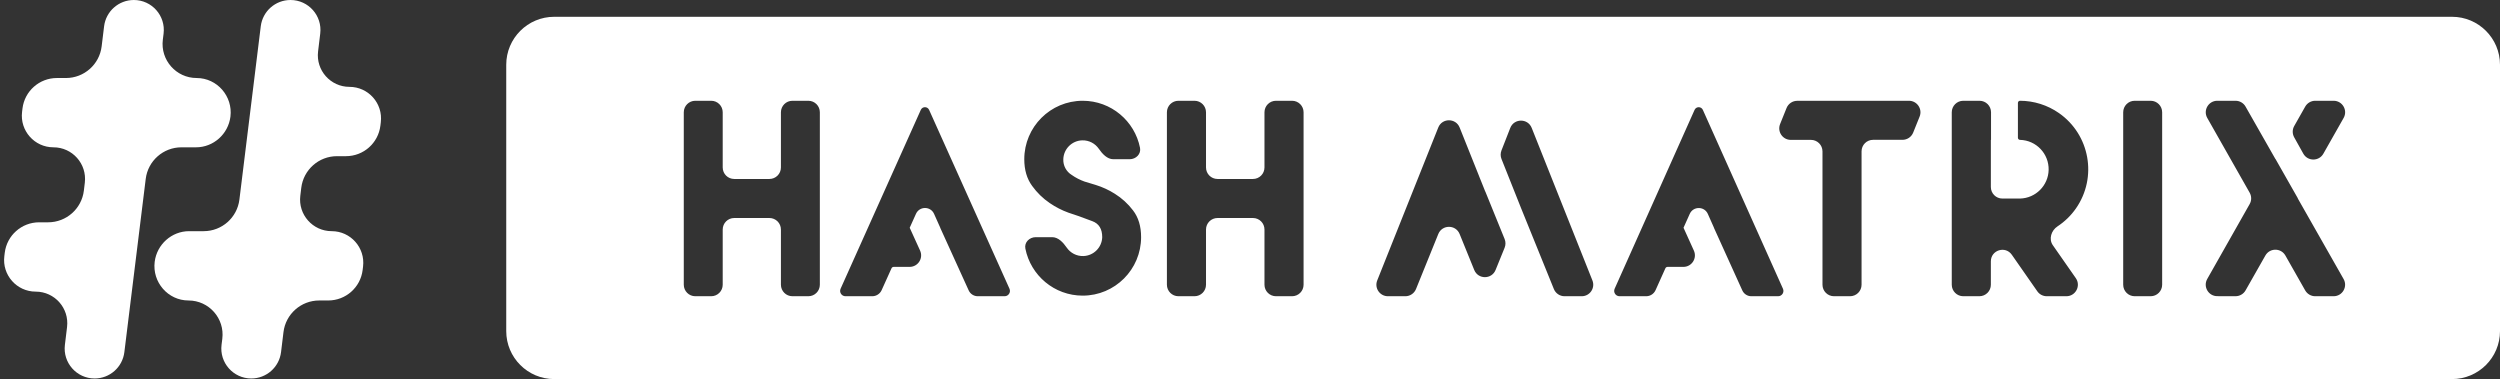 <svg width="1042" height="158" viewBox="0 0 1042 158" fill="none" xmlns="http://www.w3.org/2000/svg">
<rect x="0" y="0" width="1042" height="158" fill="#333333" stroke="none"/>
<path fill-rule="evenodd" clip-rule="evenodd" d="M96.045 48.636C97.106 40.156 90.512 32.519 81.965 32.519C73.42 32.519 66.808 25.03 67.866 16.551L68.179 14.038C69.11 6.583 63.297 0 55.784 0C49.47 0 44.149 4.712 43.384 10.979L42.365 19.335C41.447 26.861 35.057 32.519 27.475 32.519H23.707C16.408 32.519 10.256 37.966 9.372 45.212L9.199 46.634C8.242 54.483 14.367 61.401 22.275 61.401C30.173 61.401 36.296 68.304 35.353 76.146L34.956 79.448C34.05 86.985 27.655 92.657 20.064 92.657H16.319C9.018 92.657 2.865 98.104 1.98 105.351L1.805 106.782C0.846 114.631 6.97 121.549 14.877 121.549C22.778 121.549 28.9 128.458 27.95 136.302L27.046 143.766C26.146 151.201 31.95 157.75 39.44 157.75C45.743 157.75 51.058 153.051 51.83 146.795L60.737 74.565C61.664 67.048 68.05 61.401 75.624 61.401H81.701C88.984 61.401 95.142 55.863 96.045 48.636Z" fill="white"/>
<path fill-rule="evenodd" clip-rule="evenodd" d="M144.205 65.093C151.507 65.093 157.661 59.644 158.545 52.396L158.719 50.965C159.676 43.118 153.552 36.201 145.646 36.201C137.746 36.201 131.624 29.294 132.572 21.451L133.474 13.985C134.373 6.549 128.568 0 121.078 0C114.773 0 109.457 4.701 108.686 10.959L99.785 83.184C98.858 90.702 92.472 96.35 84.897 96.35H78.823C71.538 96.35 65.378 101.892 64.474 109.12C63.413 117.602 70.008 125.241 78.555 125.241C87.101 125.241 93.714 132.731 92.656 141.211L92.343 143.712C91.413 151.167 97.226 157.75 104.738 157.75C111.053 157.75 116.375 153.038 117.138 146.769L118.153 138.429C119.07 130.901 125.46 125.241 133.044 125.241H136.807C144.109 125.241 150.263 119.792 151.147 112.544L151.321 111.116C152.278 103.267 146.152 96.35 138.245 96.35C130.345 96.35 124.222 89.444 125.168 81.601L125.566 78.298C126.474 70.763 132.868 65.093 140.458 65.093H144.205Z" fill="white"/>
<path fill-rule="evenodd" clip-rule="evenodd" d="M211 27C211 15.954 219.954 7 231 7H1022C1033.05 7 1042 15.954 1042 27V138C1042 149.046 1033.05 158 1022 158H231C219.954 158 211 149.046 211 138V27ZM296.424 42C299.075 42 301.224 44.149 301.224 46.8V69.795C301.224 72.446 303.373 74.595 306.024 74.595H320.689C323.34 74.595 325.489 72.446 325.489 69.795V46.8C325.489 44.149 327.638 42 330.289 42H336.913C339.564 42 341.713 44.149 341.713 46.8V118.669C341.713 121.32 339.564 123.469 336.913 123.469H330.289C327.638 123.469 325.489 121.32 325.489 118.669V95.666C325.489 93.015 323.34 90.866 320.689 90.866H306.024C303.373 90.866 301.224 93.015 301.224 95.666V118.669C301.224 121.32 299.075 123.469 296.424 123.469H289.8C287.149 123.469 285 121.32 285 118.669V46.8C285 44.149 287.149 42 289.8 42H296.424ZM502.664 46.8C502.664 44.149 500.515 42 497.864 42H491.167C488.516 42 486.367 44.149 486.367 46.8V118.669C486.367 121.32 488.516 123.469 491.167 123.469H497.864C500.515 123.469 502.664 121.32 502.664 118.669V95.666C502.664 93.015 504.813 90.866 507.464 90.866H522.233C524.884 90.866 527.033 93.015 527.033 95.666V118.669C527.033 121.32 529.182 123.469 531.833 123.469H538.53C541.181 123.469 543.33 121.32 543.33 118.669V46.8C543.33 44.149 541.181 42 538.53 42H531.833C529.182 42 527.033 44.149 527.033 46.8V69.795C527.033 72.446 524.884 74.595 522.233 74.595H507.464C504.813 74.595 502.664 72.446 502.664 69.795V46.8ZM445.334 88.645C442.588 87.65 439.98 86.313 437.569 84.664C434.706 82.727 432.208 80.295 430.192 77.484C428.01 74.513 426.921 70.806 426.921 66.368C426.921 52.911 437.824 42 451.273 42C463.09 42 472.941 50.424 475.158 61.598C475.674 64.198 473.475 66.368 470.824 66.368H464.065C461.47 66.368 459.452 64.137 457.977 62.002C456.466 59.814 453.912 58.413 451.055 58.499C446.766 58.626 443.318 62.075 443.188 66.368C443.081 69.027 444.422 71.534 446.693 72.916C448.332 74.068 450.119 74.992 452.007 75.667C452.574 75.87 454.128 76.334 456.659 77.076C459.475 77.944 462.166 79.181 464.654 80.758C467.585 82.584 470.153 84.931 472.237 87.683C474.49 90.594 475.614 94.315 475.609 98.851C475.609 112.308 464.707 123.219 451.258 123.219C439.441 123.219 429.589 114.795 427.373 103.621C426.857 101.021 429.055 98.851 431.706 98.851H438.53C441.125 98.851 443.144 101.082 444.619 103.216C446.13 105.405 448.685 106.806 451.54 106.72C455.83 106.593 459.278 103.144 459.407 98.851C459.407 95.424 458.041 93.208 455.308 92.193C452.574 91.181 450.718 90.491 449.739 90.126C449.237 89.989 447.763 89.487 445.334 88.645ZM387.247 45.785L387.274 45.843L420.751 120.338C421.412 121.807 420.337 123.469 418.726 123.469H408.228H407.521C405.897 123.469 404.423 122.52 403.751 121.042L391.899 94.975C391.896 94.969 391.901 94.962 391.907 94.962C391.913 94.962 391.918 94.956 391.915 94.95L389.321 89.141C387.865 85.88 383.24 85.874 381.774 89.13L379.161 94.935C379.155 94.948 379.165 94.962 379.178 94.962H379.186L379.189 94.962C379.192 94.963 379.194 94.964 379.196 94.966L379.198 94.968L379.199 94.969C379.2 94.971 379.2 94.972 379.201 94.973C379.201 94.974 379.201 94.976 379.201 94.977L379.201 94.979C379.201 94.981 379.2 94.983 379.199 94.985C379.196 94.99 379.195 94.995 379.197 95L383.495 104.449C384.94 107.627 382.617 111.236 379.126 111.236H372.49C372.088 111.236 371.726 111.477 371.572 111.848L367.467 120.939C366.772 122.479 365.239 123.469 363.549 123.469H362.895H352.389C350.777 123.469 349.701 121.807 350.361 120.337L383.791 45.794C384.463 44.31 386.568 44.305 387.247 45.785ZM960.009 64.032C961.833 67.302 966.531 67.319 968.378 64.062L976.822 49.167C978.636 45.968 976.325 42 972.647 42H964.989C963.26 42 961.664 42.93 960.812 44.435L956.231 52.526C955.406 53.983 955.401 55.765 956.216 57.228L960.009 64.032ZM889.747 42C887.096 42 884.947 44.149 884.947 46.8V118.669C884.947 121.32 887.096 123.469 889.747 123.469H896.386C899.037 123.469 901.186 121.32 901.186 118.669V46.8C901.186 44.149 899.037 42 896.386 42H889.747ZM795.642 42.003C799.043 42.002 801.367 45.44 800.097 48.595L797.411 55.271C796.679 57.088 794.917 58.279 792.958 58.279H780.698C778.047 58.279 775.898 60.428 775.898 63.079V118.669C775.898 121.32 773.749 123.469 771.098 123.469H764.411C761.76 123.469 759.611 121.32 759.611 118.669V63.101C759.611 60.45 757.462 58.301 754.811 58.301H746.398C742.998 58.301 740.675 54.864 741.945 51.709L744.633 45.029C745.364 43.212 747.125 42.022 749.084 42.021L795.642 42.003ZM619.069 79.839C619.071 79.835 619.076 79.833 619.08 79.835C619.08 79.835 619.08 79.835 619.081 79.835L619.082 79.836C619.083 79.837 619.084 79.838 619.084 79.839L627.129 99.632C627.6 100.791 627.6 102.088 627.129 103.247L623.357 112.527C621.735 116.517 616.084 116.517 614.463 112.526L608.373 97.537C606.75 93.544 601.095 93.547 599.477 97.542L590.19 120.471C589.456 122.283 587.697 123.469 585.741 123.469H578.484C575.09 123.469 572.768 120.042 574.026 116.889L599.466 53.157C601.073 49.131 606.77 49.129 608.38 53.153L616.497 73.444C616.501 73.455 616.503 73.466 616.503 73.478C616.503 73.489 616.505 73.501 616.51 73.512L617.355 75.59L619.054 79.839C619.056 79.844 619.06 79.845 619.064 79.844C619.066 79.843 619.068 79.842 619.069 79.839ZM638.409 53.303C636.799 49.257 631.065 49.274 629.479 53.33L625.805 62.725C625.362 63.858 625.366 65.118 625.816 66.249L633.91 86.575L647.653 120.472C648.387 122.284 650.147 123.469 652.101 123.469H659.262C662.654 123.469 664.976 120.045 663.721 116.894L638.409 53.303ZM957.72 82.612C957.723 82.617 957.725 82.623 957.726 82.629C957.727 82.641 957.725 82.652 957.719 82.662C957.71 82.677 957.71 82.697 957.719 82.712L976.808 116.297C978.626 119.497 976.315 123.469 972.635 123.469H964.978C963.251 123.469 961.657 122.541 960.804 121.039L952.553 106.507C950.713 103.267 946.046 103.267 944.205 106.506L935.951 121.033C935.096 122.538 933.496 123.466 931.765 123.461L924.137 123.441C920.465 123.431 918.164 119.47 919.974 116.275L937.662 85.054C938.495 83.586 938.494 81.788 937.661 80.32L919.992 49.168C918.177 45.968 920.488 42 924.167 42H931.776C933.501 42 935.094 42.926 935.947 44.425L948.369 66.242C948.374 66.25 948.386 66.25 948.391 66.242C948.396 66.234 948.409 66.234 948.413 66.242L957.72 82.612ZM865.264 86.855C874.261 73.915 871.078 56.125 858.156 47.118C853.399 43.802 847.745 42.017 841.954 42C841.464 42 841.067 42.397 841.067 42.887V57.414C841.067 57.904 841.464 58.301 841.954 58.301C848.7 58.466 854.031 64.074 853.871 70.826C853.711 77.349 848.467 82.597 841.954 82.757H834.59C831.939 82.757 829.79 80.608 829.79 77.957V58.337C829.79 58.33 829.792 58.324 829.795 58.318C829.797 58.315 829.8 58.312 829.803 58.31C829.809 58.304 829.817 58.301 829.826 58.301C829.846 58.301 829.862 58.285 829.862 58.265V46.8C829.862 44.149 827.713 42 825.062 42H818.295C815.644 42 813.495 44.149 813.495 46.8V118.669C813.495 121.32 815.644 123.469 818.295 123.469H824.99C827.641 123.469 829.79 121.32 829.79 118.669V108.925C829.79 104.228 835.839 102.326 838.526 106.179L849.153 121.415C850.051 122.702 851.521 123.469 853.09 123.469H861.256C865.136 123.469 867.413 119.104 865.193 115.922L855.616 102.196C853.826 99.63 854.956 96.063 857.572 94.347C860.575 92.376 863.19 89.838 865.264 86.855ZM709.745 45.786L709.771 45.843L743.14 120.347C743.797 121.813 742.724 123.469 741.118 123.469H730.655H729.95C728.332 123.469 726.863 122.522 726.195 121.047L714.382 94.976C714.38 94.971 714.381 94.966 714.385 94.964C714.387 94.963 714.389 94.962 714.391 94.962C714.395 94.962 714.398 94.96 714.4 94.956C714.401 94.954 714.401 94.951 714.399 94.949L711.821 89.156C710.37 85.896 705.745 85.89 704.285 89.146L701.688 94.936C701.682 94.948 701.691 94.962 701.705 94.962H701.716C701.728 94.962 701.734 94.977 701.725 94.986C701.721 94.99 701.72 94.996 701.723 95.001L706.008 104.454C707.448 107.632 705.125 111.236 701.636 111.236H695.042C694.64 111.236 694.278 111.477 694.124 111.848L690.033 120.944C689.342 122.481 687.814 123.469 686.129 123.469H685.477H675.014C673.403 123.469 672.327 121.81 672.984 120.339L706.301 45.794C706.969 44.313 709.07 44.309 709.745 45.786Z" fill="white"/>
</svg>
